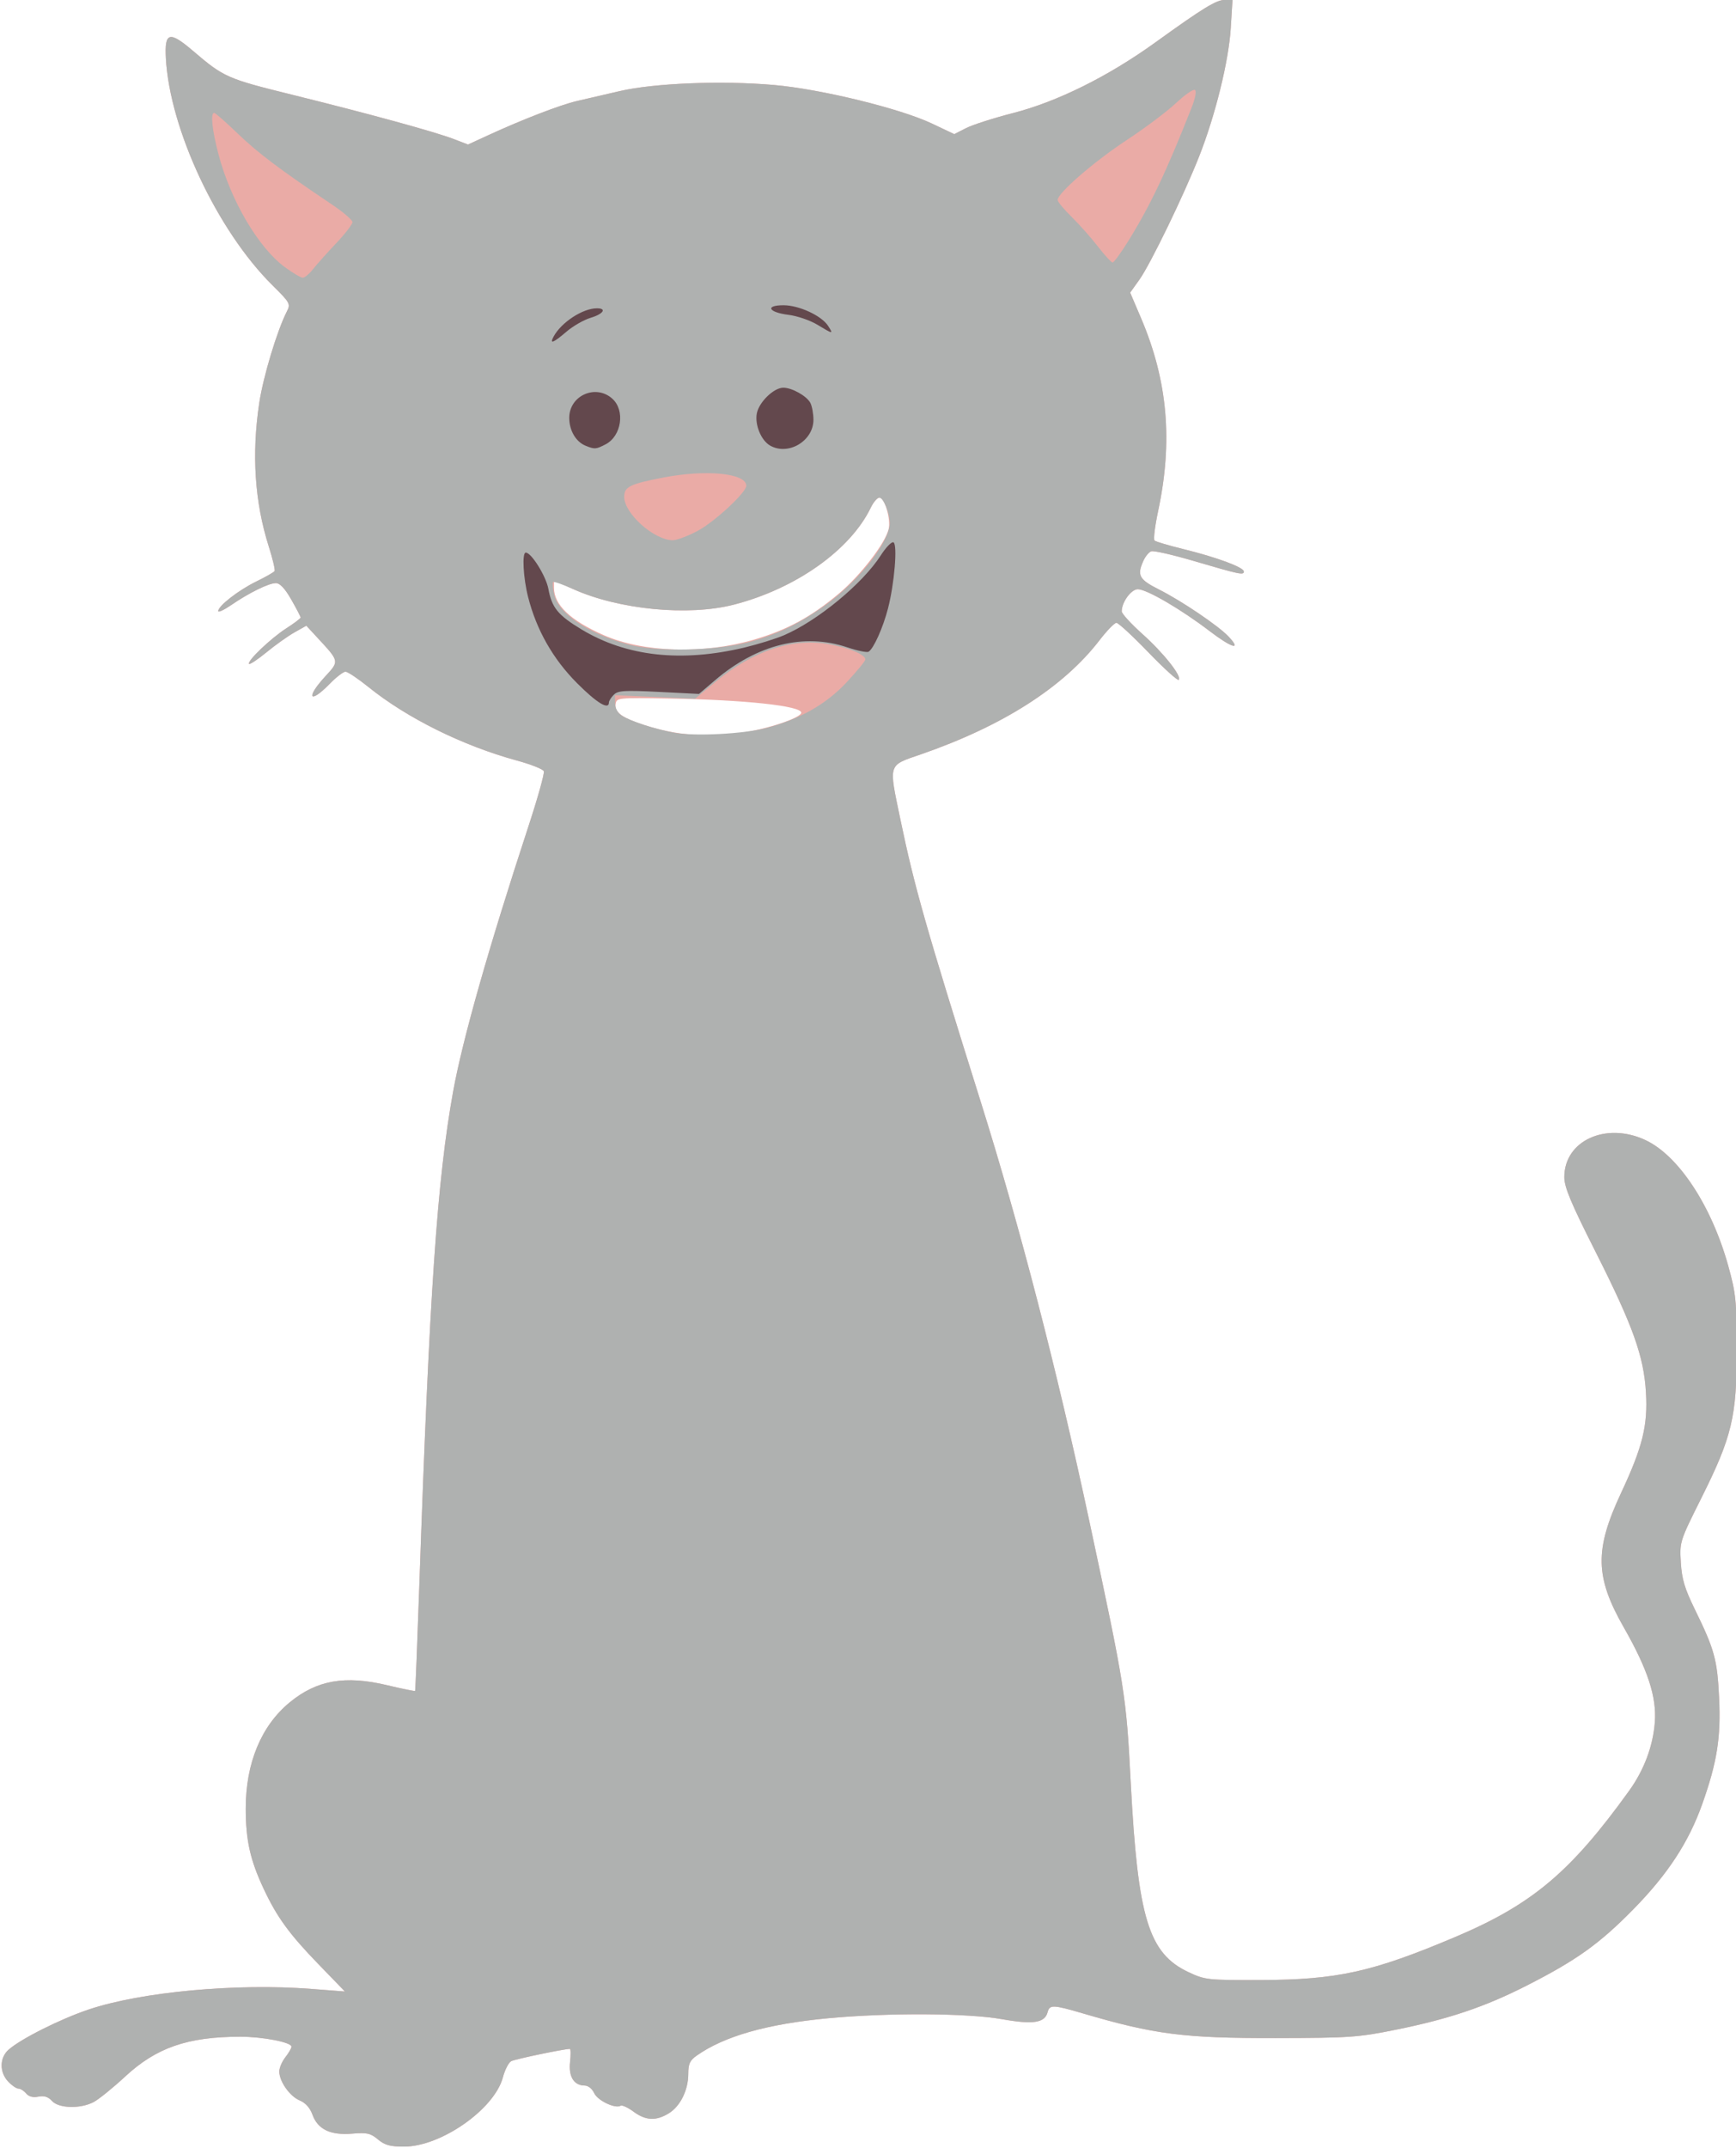 <?xml version="1.0" encoding="UTF-8" standalone="no"?>
<!-- Created with Inkscape (http://www.inkscape.org/) -->

<svg
   xmlns:dc="http://purl.org/dc/elements/1.1/"
   xmlns:cc="http://creativecommons.org/ns#"
   xmlns:rdf="http://www.w3.org/1999/02/22-rdf-syntax-ns#"
   xmlns:svg="http://www.w3.org/2000/svg"
   xmlns="http://www.w3.org/2000/svg"
   xmlns:sodipodi="http://sodipodi.sourceforge.net/DTD/sodipodi-0.dtd"
   xmlns:inkscape="http://www.inkscape.org/namespaces/inkscape"
   width="123.913mm"
   height="153.247mm"
   viewBox="0 0 439.061 543"
   id="svg6445"
   version="1.1"
   inkscape:version="0.91 r13725"
   sodipodi:docname="chat.svg">
  <defs
     id="defs6447" />
  <sodipodi:namedview
     id="base"
     pagecolor="#ffffff"
     bordercolor="#666666"
     borderopacity="1.0"
     inkscape:pageopacity="0.0"
     inkscape:pageshadow="2"
     inkscape:zoom="0.35"
     inkscape:cx="77.409734"
     inkscape:cy="222.78571"
     inkscape:document-units="px"
     inkscape:current-layer="layer1"
     showgrid="false"
     fit-margin-top="0"
     fit-margin-left="0"
     fit-margin-right="0"
     fit-margin-bottom="0"
     inkscape:window-width="1600"
     inkscape:window-height="824"
     inkscape:window-x="0"
     inkscape:window-y="24"
     inkscape:window-maximized="1" />
  <g
     inkscape:label="Calque 1"
     inkscape:groupmode="layer"
     id="layer1"
     transform="translate(200.981,-212.148)">
    <g
       id="g7004"
       transform="matrix(0.772,0,0,0.772,593.456,152.007)">
      <path
         style="fill:#eaaba6"
         d="m -905.245,778.5 c -2.433,-2.034 -3.605,-2.297 -8.413,-1.89 -7.123,0.603 -11.288,-1.377 -13.03,-6.193 -0.814,-2.25 -2.282,-3.891 -4.186,-4.68 -3.25,-1.346 -6.688,-6.22 -6.693,-9.49 -0.002,-1.163 0.896,-3.259 1.996,-4.658 1.1,-1.398 2,-2.957 2,-3.463 0,-1.435 -9.453,-3.265 -16.826,-3.256 -17.163,0.019 -27.448,3.575 -37.619,13.006 -4.062,3.766 -8.751,7.554 -10.42,8.417 -4.357,2.253 -11.385,2.055 -13.592,-0.383 -1.242,-1.372 -2.567,-1.792 -4.461,-1.414 -1.769,0.354 -3.146,-0.006 -4.01,-1.047 -0.724,-0.872 -1.858,-1.586 -2.52,-1.586 -0.662,0 -2.182,-1.042 -3.378,-2.314 -2.867,-3.051 -2.832,-7.744 0.076,-10.364 3.941,-3.55 16.979,-10.102 26.347,-13.24 17.207,-5.765 48.273,-8.634 72.903,-6.732 l 11,0.849 -8.574,-8.849 c -9.691,-10.003 -13.715,-15.535 -18.074,-24.851 -4.389,-9.379 -5.827,-15.82 -5.84,-26.159 -0.019,-14.899 5.067,-27.172 14.444,-34.857 8.871,-7.269 18.091,-8.878 31.943,-5.572 4.895,1.168 8.988,2.004 9.097,1.857 0.108,-0.147 0.735,-15.792 1.392,-34.767 3.32,-95.818 5.844,-132.661 11.064,-161.5 3.075,-16.99 11.639,-47.134 24.669,-86.837 3.039,-9.26 5.314,-17.39 5.054,-18.065 -0.259,-0.676 -4.23,-2.251 -8.824,-3.502 -17.651,-4.804 -36.015,-13.89 -48.607,-24.05 -3.44,-2.776 -6.836,-5.047 -7.547,-5.047 -0.711,0 -3.05,1.8 -5.198,4 -6.64,6.8 -7.911,4.571 -1.413,-2.479 4.616,-5.008 4.652,-4.827 -2.512,-12.57 l -3.706,-4.006 -3.876,2.178 c -2.132,1.198 -6.243,4.12 -9.136,6.493 -2.893,2.373 -5.477,4.097 -5.744,3.83 -0.81,-0.81 7.087,-8.361 12.136,-11.604 2.612,-1.678 4.75,-3.287 4.75,-3.575 0,-0.288 -1.383,-2.941 -3.073,-5.896 -2.078,-3.633 -3.71,-5.372 -5.04,-5.372 -2.335,0 -8.731,3.139 -14.637,7.185 -2.337,1.601 -4.25,2.486 -4.25,1.967 0,-1.671 6.615,-6.816 12.409,-9.651 3.096,-1.515 5.824,-3.068 6.06,-3.451 0.237,-0.383 -0.634,-4.047 -1.934,-8.143 -4.582,-14.43 -5.618,-30.15 -3.09,-46.907 1.312,-8.695 5.884,-23.822 9.076,-30.027 1.235,-2.401 0.998,-2.825 -4.741,-8.5 -18.094,-17.891 -33.685,-51.114 -34.934,-74.441 -0.456,-8.51 1.166,-8.927 8.928,-2.296 10.069,8.602 11.131,9.071 32.412,14.326 25.065,6.19 46.802,12.146 52.983,14.518 l 4.669,1.792 6.831,-3.142 c 11.056,-5.085 23.464,-9.863 28.831,-11.102 2.75,-0.635 9.05,-2.095 14,-3.244 11.32,-2.628 33.355,-3.509 50.5,-2.019 15.333,1.333 41.356,7.678 51.821,12.636 l 7.321,3.468 3.875,-1.977 c 2.131,-1.087 9,-3.289 15.263,-4.893 14.558,-3.728 31.227,-11.988 46.72,-23.152 15.806,-11.389 19.994,-13.946 22.843,-13.946 l 2.451,0 -0.575,9.25 c -0.67,10.777 -5.019,28.445 -10.311,41.893 -5.041,12.808 -16.023,35.455 -19.657,40.538 l -2.989,4.18 3.549,8.32 c 8.752,20.516 10.507,40.325 5.604,63.27 -1.052,4.923 -1.575,9.248 -1.163,9.612 0.412,0.364 4.669,1.623 9.459,2.798 10.927,2.682 19.79,5.963 19.79,7.328 0,1.271 -1.227,1.011 -16.738,-3.543 -6.731,-1.976 -12.857,-3.355 -13.615,-3.064 -0.757,0.291 -1.888,1.65 -2.512,3.02 -2.211,4.853 -1.493,6.189 5.115,9.511 7.377,3.709 19.456,11.88 22.758,15.395 4.438,4.724 1.033,3.734 -6.224,-1.808 -9.305,-7.108 -20.61,-13.701 -23.493,-13.701 -2.208,0 -5.292,4.223 -5.292,7.247 0,0.74 3.041,4.068 6.757,7.396 6.936,6.21 13.031,13.902 11.907,15.026 -0.348,0.348 -4.823,-3.71 -9.944,-9.018 -5.121,-5.308 -9.827,-9.65 -10.458,-9.65 -0.63,0 -3.14,2.587 -5.576,5.75 -11.843,15.372 -31.712,28.054 -58.437,37.3 -10.962,3.792 -10.629,2.746 -6.768,21.3 4.598,22.099 8.262,34.97 26.376,92.65 12.784,40.708 24.904,87.505 35.563,137.32 11.729,54.812 12.036,56.755 13.545,85.68 2.304,44.16 5.846,55.737 18.927,61.871 5.422,2.542 6.202,2.627 23.607,2.574 25.103,-0.078 36.572,-2.609 63.655,-14.048 25.274,-10.675 37.894,-21.274 57.082,-47.939 4.895,-6.802 7.816,-14.591 8.418,-22.442 0.633,-8.257 -2.335,-17.324 -10.15,-31.006 -9.44,-16.528 -9.631,-25.444 -0.942,-44.009 7.096,-15.161 8.824,-22.134 8.178,-33 -0.704,-11.839 -4.246,-21.728 -16.445,-45.903 -8.187,-16.224 -10.296,-21.263 -10.296,-24.602 0,-11.919 13.618,-18.146 26.534,-12.131 10.873,5.063 21.707,21.511 27.191,41.279 2.494,8.991 2.737,11.396 2.755,27.358 0.025,21.966 -1.535,28.502 -11.624,48.681 -7.033,14.069 -7.087,14.235 -6.685,21 0.325,5.476 1.231,8.509 4.602,15.402 6.446,13.181 7.331,16.407 7.933,28.916 0.626,12.991 -0.656,21.102 -5.486,34.726 -4.469,12.603 -11.353,23.107 -22.721,34.667 -11.066,11.253 -18.602,16.627 -35,24.958 -13.57,6.894 -25.389,10.871 -42.688,14.364 -12.364,2.497 -15.164,2.691 -39.312,2.734 -30.098,0.053 -39.725,-1.176 -63.145,-8.056 -9.886,-2.904 -10.978,-2.942 -11.642,-0.405 -0.914,3.496 -4.759,4.083 -14.919,2.277 -11.293,-2.007 -37.122,-2.155 -56.794,-0.324 -20.106,1.871 -34.161,5.854 -43.25,12.258 -2.225,1.567 -2.75,2.707 -2.75,5.968 0,5.341 -2.624,10.632 -6.42,12.947 -4.162,2.538 -7.538,2.368 -11.535,-0.581 -1.839,-1.357 -3.735,-2.225 -4.214,-1.929 -1.738,1.074 -7.554,-1.701 -8.662,-4.133 -0.637,-1.398 -1.972,-2.471 -3.076,-2.471 -3.53,0 -5.362,-2.917 -4.825,-7.681 0.268,-2.375 0.24,-4.319 -0.062,-4.319 -1.922,0 -17.982,3.354 -19.224,4.015 -0.835,0.444 -2.063,2.843 -2.728,5.33 -2.787,10.421 -20.283,22.655 -32.398,22.655 -4.529,0 -6.283,-0.486 -8.528,-2.362 z M -786.071,317.836 c 8.488,-1.196 19.5,-4.894 19.5,-6.548 0,-2.222 -18.506,-4.215 -43,-4.63 -17.342,-0.294 -17.503,-0.277 -17.811,1.89 -0.372,2.617 2.19,4.472 9.386,6.792 10.466,3.375 20.251,4.14 31.925,2.495 z m 4,-30.461 c 10.932,-3.202 18.761,-7.455 27.934,-15.176 6.98,-5.875 15.013,-16.285 16.192,-20.984 0.796,-3.171 -1.272,-10.352 -2.981,-10.352 -0.701,0 -1.98,1.462 -2.842,3.25 -6.696,13.887 -24.527,26.534 -44.804,31.778 -14.96,3.87 -37.707,1.674 -52.749,-5.092 l -6.25,-2.811 0,2.39 c 0,5.605 5.387,10.731 16.317,15.525 13.029,5.714 32.689,6.303 49.183,1.472 z"
         id="path7010"
         inkscape:connector-curvature="0" />
      <path
         style="fill:#afb1b0"
         d="m -905.245,778.5 c -2.433,-2.034 -3.605,-2.297 -8.413,-1.89 -7.123,0.603 -11.288,-1.377 -13.03,-6.193 -0.814,-2.25 -2.282,-3.891 -4.186,-4.68 -3.25,-1.346 -6.688,-6.22 -6.693,-9.49 -0.002,-1.163 0.896,-3.259 1.996,-4.658 1.1,-1.398 2,-2.957 2,-3.463 0,-1.435 -9.453,-3.265 -16.826,-3.256 -17.163,0.019 -27.448,3.575 -37.619,13.006 -4.062,3.766 -8.751,7.554 -10.42,8.417 -4.357,2.253 -11.385,2.055 -13.592,-0.383 -1.242,-1.372 -2.567,-1.792 -4.461,-1.414 -1.769,0.354 -3.146,-0.006 -4.01,-1.047 -0.724,-0.872 -1.858,-1.586 -2.52,-1.586 -0.662,0 -2.182,-1.042 -3.378,-2.314 -2.867,-3.051 -2.832,-7.744 0.076,-10.364 3.941,-3.55 16.979,-10.102 26.347,-13.24 17.207,-5.765 48.273,-8.634 72.903,-6.732 l 11,0.849 -8.574,-8.849 c -9.691,-10.003 -13.715,-15.535 -18.074,-24.851 -4.389,-9.379 -5.827,-15.82 -5.84,-26.159 -0.019,-14.899 5.067,-27.172 14.444,-34.857 8.871,-7.269 18.091,-8.878 31.943,-5.572 4.895,1.168 8.988,2.004 9.097,1.857 0.108,-0.147 0.735,-15.792 1.392,-34.767 3.32,-95.818 5.844,-132.661 11.064,-161.5 3.075,-16.99 11.639,-47.134 24.669,-86.837 3.039,-9.26 5.314,-17.39 5.054,-18.065 -0.259,-0.676 -4.23,-2.251 -8.824,-3.502 -17.651,-4.804 -36.015,-13.89 -48.607,-24.05 -3.44,-2.776 -6.836,-5.047 -7.547,-5.047 -0.711,0 -3.05,1.8 -5.198,4 -6.64,6.8 -7.911,4.571 -1.413,-2.479 4.616,-5.008 4.652,-4.827 -2.512,-12.57 l -3.706,-4.006 -3.876,2.178 c -2.132,1.198 -6.243,4.12 -9.136,6.493 -2.893,2.373 -5.477,4.097 -5.744,3.83 -0.81,-0.81 7.087,-8.361 12.136,-11.604 2.612,-1.678 4.75,-3.287 4.75,-3.575 0,-0.288 -1.383,-2.941 -3.073,-5.896 -2.078,-3.633 -3.71,-5.372 -5.04,-5.372 -2.335,0 -8.731,3.139 -14.637,7.185 -2.337,1.601 -4.25,2.486 -4.25,1.967 0,-1.671 6.615,-6.816 12.409,-9.651 3.096,-1.515 5.824,-3.068 6.06,-3.451 0.237,-0.383 -0.634,-4.047 -1.934,-8.143 -4.582,-14.43 -5.618,-30.15 -3.09,-46.907 1.312,-8.695 5.884,-23.822 9.076,-30.027 1.235,-2.401 0.998,-2.825 -4.741,-8.5 -18.094,-17.891 -33.685,-51.114 -34.934,-74.441 -0.456,-8.51 1.166,-8.927 8.928,-2.296 10.069,8.602 11.131,9.071 32.412,14.326 25.065,6.19 46.802,12.146 52.983,14.518 l 4.669,1.792 6.831,-3.142 c 11.056,-5.085 23.464,-9.863 28.831,-11.102 2.75,-0.635 9.05,-2.095 14,-3.244 11.32,-2.628 33.355,-3.509 50.5,-2.019 15.333,1.333 41.356,7.678 51.821,12.636 l 7.321,3.468 3.875,-1.977 c 2.131,-1.087 9,-3.289 15.263,-4.893 14.558,-3.728 31.227,-11.988 46.72,-23.152 15.806,-11.389 19.994,-13.946 22.843,-13.946 l 2.451,0 -0.575,9.25 c -0.67,10.777 -5.019,28.445 -10.311,41.893 -5.041,12.808 -16.023,35.455 -19.657,40.538 l -2.989,4.18 3.549,8.32 c 8.752,20.516 10.507,40.325 5.604,63.27 -1.052,4.923 -1.575,9.248 -1.163,9.612 0.412,0.364 4.669,1.623 9.459,2.798 10.927,2.682 19.79,5.963 19.79,7.328 0,1.271 -1.227,1.011 -16.738,-3.543 -6.731,-1.976 -12.857,-3.355 -13.615,-3.064 -0.757,0.291 -1.888,1.65 -2.512,3.02 -2.211,4.853 -1.493,6.189 5.115,9.511 7.377,3.709 19.456,11.88 22.758,15.395 4.438,4.724 1.033,3.734 -6.224,-1.808 -9.305,-7.108 -20.61,-13.701 -23.493,-13.701 -2.208,0 -5.292,4.223 -5.292,7.247 0,0.74 3.041,4.068 6.757,7.396 6.936,6.21 13.031,13.902 11.907,15.026 -0.348,0.348 -4.823,-3.71 -9.944,-9.018 -5.121,-5.308 -9.827,-9.65 -10.458,-9.65 -0.63,0 -3.14,2.587 -5.576,5.75 -11.843,15.372 -31.712,28.054 -58.437,37.3 -10.962,3.792 -10.629,2.746 -6.768,21.3 4.598,22.099 8.262,34.97 26.376,92.65 12.784,40.708 24.904,87.505 35.563,137.32 11.729,54.812 12.036,56.755 13.545,85.68 2.304,44.16 5.846,55.737 18.927,61.871 5.422,2.542 6.202,2.627 23.607,2.574 25.103,-0.078 36.572,-2.609 63.655,-14.048 25.274,-10.675 37.894,-21.274 57.082,-47.939 4.895,-6.802 7.816,-14.591 8.418,-22.442 0.633,-8.257 -2.335,-17.324 -10.15,-31.006 -9.44,-16.528 -9.631,-25.444 -0.942,-44.009 7.096,-15.161 8.824,-22.134 8.178,-33 -0.704,-11.839 -4.246,-21.728 -16.445,-45.903 -8.187,-16.224 -10.296,-21.263 -10.296,-24.602 0,-11.919 13.618,-18.146 26.534,-12.131 10.873,5.063 21.707,21.511 27.191,41.279 2.494,8.991 2.737,11.396 2.755,27.358 0.025,21.966 -1.535,28.502 -11.624,48.681 -7.033,14.069 -7.087,14.235 -6.685,21 0.325,5.476 1.231,8.509 4.602,15.402 6.446,13.181 7.331,16.407 7.933,28.916 0.626,12.991 -0.656,21.102 -5.486,34.726 -4.469,12.603 -11.353,23.107 -22.721,34.667 -11.066,11.253 -18.602,16.627 -35,24.958 -13.57,6.894 -25.389,10.871 -42.688,14.364 -12.364,2.497 -15.164,2.691 -39.312,2.734 -30.098,0.053 -39.725,-1.176 -63.145,-8.056 -9.886,-2.904 -10.978,-2.942 -11.642,-0.405 -0.914,3.496 -4.759,4.083 -14.919,2.277 -11.293,-2.007 -37.122,-2.155 -56.794,-0.324 -20.106,1.871 -34.161,5.854 -43.25,12.258 -2.225,1.567 -2.75,2.707 -2.75,5.968 0,5.341 -2.624,10.632 -6.42,12.947 -4.162,2.538 -7.538,2.368 -11.535,-0.581 -1.839,-1.357 -3.735,-2.225 -4.214,-1.929 -1.738,1.074 -7.554,-1.701 -8.662,-4.133 -0.637,-1.398 -1.972,-2.471 -3.076,-2.471 -3.53,0 -5.362,-2.917 -4.825,-7.681 0.268,-2.375 0.24,-4.319 -0.062,-4.319 -1.922,0 -17.982,3.354 -19.224,4.015 -0.835,0.444 -2.063,2.843 -2.728,5.33 -2.787,10.421 -20.283,22.655 -32.398,22.655 -4.529,0 -6.283,-0.486 -8.528,-2.362 z M -778.071,316.322 c 10.953,-2.852 19.639,-7.784 26.355,-14.964 3.379,-3.613 6.145,-6.99 6.145,-7.506 0,-1.565 -5.233,-3.762 -11.792,-4.951 -12.096,-2.193 -24.862,2.025 -37.348,12.34 l -6.641,5.486 -13.109,-0.583 -13.109,-0.583 0,2.628 c 0,1.631 0.854,3.176 2.25,4.072 2.856,1.833 10.958,4.456 17.325,5.609 6.624,1.199 22.535,0.376 29.925,-1.548 z m -4.661,-28.414 c 8.852,-2.535 15.628,-5.843 23.732,-11.587 11.066,-7.844 21.43,-20.962 21.43,-27.125 0,-3.245 -2.084,-8.334 -3.413,-8.334 -0.669,0 -1.922,1.462 -2.784,3.25 -6.696,13.887 -24.527,26.534 -44.804,31.778 -14.928,3.861 -37.707,1.674 -52.678,-5.059 -3.398,-1.528 -6.383,-2.574 -6.633,-2.324 -0.25,0.25 -0.081,2.112 0.376,4.137 1.387,6.151 11.172,12.746 24.127,16.26 9.738,2.642 29.643,2.153 40.648,-0.998 z m -17.755,-36.17 c 5.534,-2.949 15.917,-12.577 15.917,-14.758 0,-4.112 -13.101,-5.414 -27.162,-2.7 -11.005,2.124 -12.838,3.028 -12.838,6.331 0,5.408 9.695,14.093 15.86,14.208 1.298,0.024 4.998,-1.362 8.223,-3.081 z m -126.084,-85.625 c 1.18,-1.512 4.587,-5.326 7.573,-8.474 2.985,-3.148 5.417,-6.298 5.404,-7 -0.013,-0.702 -3.044,-3.301 -6.735,-5.776 -16.855,-11.302 -24.248,-16.864 -30.817,-23.188 -3.892,-3.746 -7.379,-6.812 -7.75,-6.812 -1.255,0 -0.684,5.587 1.373,13.44 3.98,15.195 13.098,30.711 21.803,37.098 2.557,1.877 5.18,3.423 5.827,3.437 0.648,0.014 2.143,-1.213 3.322,-2.725 z m 267.284,-9.5 c 7.104,-11.469 12.433,-22.709 20.604,-43.46 1.232,-3.129 1.665,-5.449 1.084,-5.808 -0.532,-0.329 -3.331,1.624 -6.22,4.34 -2.888,2.716 -10.202,8.196 -16.252,12.178 -10.611,6.984 -22.5,17.293 -22.5,19.51 0,0.59 2.051,3.079 4.559,5.531 2.507,2.452 6.387,6.821 8.622,9.708 2.235,2.888 4.412,5.25 4.838,5.25 0.426,0 2.796,-3.263 5.265,-7.25 z"
         id="path7008"
         inkscape:connector-curvature="0" />
      <path
         style="fill:#63484d"
         d="m -840.022,301.612 c -7.888,-7.915 -13.293,-17.425 -16.034,-28.21 -1.598,-6.286 -2.032,-14.54 -0.765,-14.54 1.84,7e-5 6.637,7.697 7.412,11.891 1.137,6.156 3.137,8.605 10.826,13.254 14.705,8.892 32.779,10.891 53.512,5.919 4.4,-1.055 10.172,-2.85 12.826,-3.989 10.984,-4.712 25.794,-16.913 31.699,-26.115 1.748,-2.724 3.643,-4.666 4.211,-4.315 1.349,0.834 0.287,13.544 -1.807,21.628 -1.645,6.349 -4.699,13.157 -6.364,14.186 -0.53,0.328 -3.672,-0.317 -6.983,-1.432 -14.18,-4.777 -29.597,-0.946 -43.317,10.765 l -5.257,4.487 -13.162,-0.661 c -11.296,-0.567 -13.388,-0.435 -14.755,0.932 -0.876,0.876 -1.592,2.01 -1.592,2.521 0,2.587 -3.959,0.192 -10.45,-6.321 z m 2.807,-77.742 c -3.19,-1.287 -5.357,-4.986 -5.357,-9.142 0,-7.311 8.702,-11.161 14.128,-6.251 4.247,3.843 3,12.233 -2.219,14.932 -3.17,1.639 -3.564,1.667 -6.552,0.461 z m 60.393,-0.088 c -2.904,-1.691 -4.997,-6.789 -4.304,-10.481 0.694,-3.702 5.567,-8.439 8.681,-8.439 2.824,0 7.638,2.691 8.844,4.945 0.566,1.058 1.03,3.563 1.03,5.567 0,6.967 -8.308,11.87 -14.25,8.409 z m -70.871,-35.67 c 2.53,-4.665 9.562,-9.25 14.186,-9.25 3.346,0 2.105,1.869 -2.073,3.12 -2.204,0.66 -5.763,2.703 -7.909,4.54 -4.348,3.722 -5.623,4.204 -4.205,1.589 z m 86.355,-3.9 c -2.347,-1.415 -6.585,-2.86 -9.418,-3.211 -6.588,-0.817 -7.78,-3.139 -1.611,-3.139 5.068,0 12.455,3.416 14.595,6.75 1.784,2.779 1.69,2.769 -3.566,-0.4 z"
         id="path7006"
         inkscape:connector-curvature="0" />
    </g>
  </g>
</svg>
